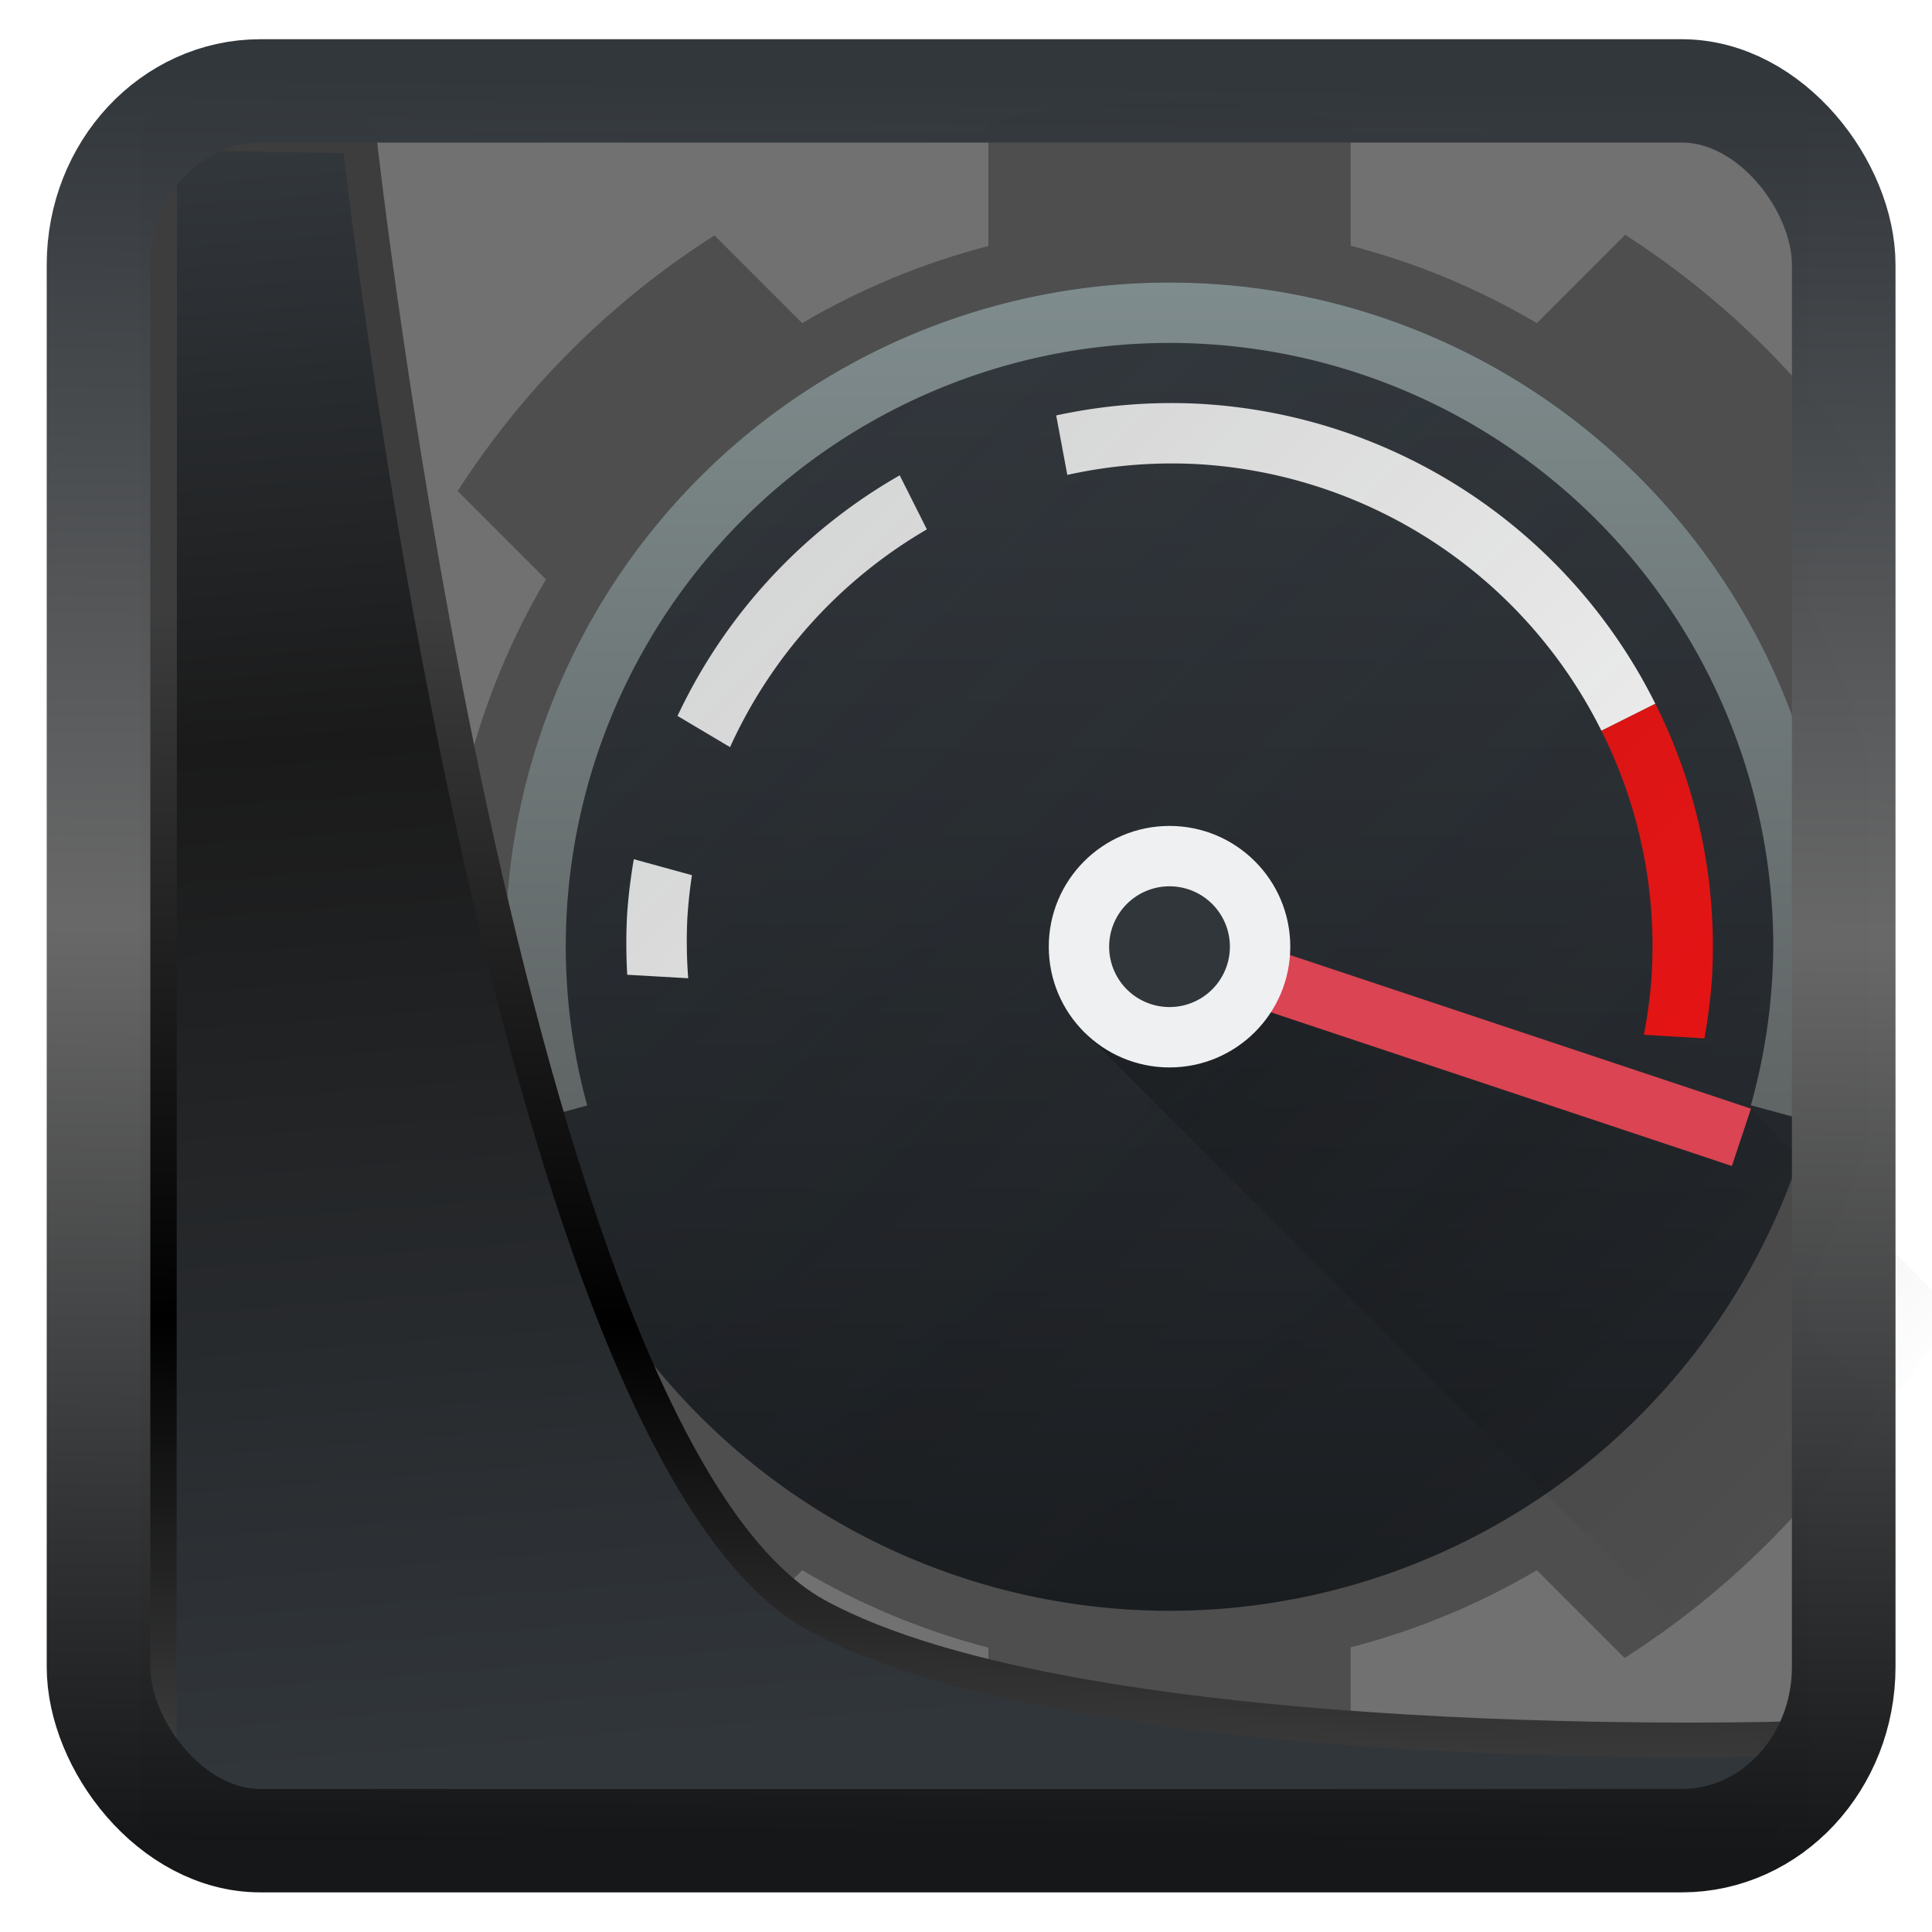<?xml version="1.0" encoding="UTF-8" standalone="no"?>
<!-- Created with Inkscape (http://www.inkscape.org/) -->

<svg
   width="32"
   height="32"
   version="1.1"
   viewBox="0 0 32 32"
   id="svg22"
   xmlns:xlink="http://www.w3.org/1999/xlink"
   xmlns="http://www.w3.org/2000/svg"
   xmlns:svg="http://www.w3.org/2000/svg">
  <defs
     id="defs12">
    <linearGradient
       xlink:href="#linearGradient3487"
       id="linearGradient3403"
       gradientUnits="userSpaceOnUse"
       x1="6.949"
       y1="4.555"
       x2="11.215"
       y2="59.052" />
    <linearGradient
       id="linearGradient3487">
      <stop
         style="stop-color:#32373c;stop-opacity:1"
         offset="0"
         id="stop3481" />
      <stop
         id="stop3483"
         offset="0.368"
         style="stop-color:#1a1a1a;stop-opacity:1" />
      <stop
         style="stop-color:#31363b;stop-opacity:1"
         offset="1"
         id="stop3485" />
    </linearGradient>
    <linearGradient
       xlink:href="#linearGradient20604"
       id="linearGradient20558"
       gradientUnits="userSpaceOnUse"
       x1="25.802"
       y1="20.374"
       x2="25.111"
       y2="58.913" />
    <linearGradient
       id="linearGradient20604">
      <stop
         id="stop20598"
         offset="0"
         style="stop-color:#3d3d3d;stop-opacity:1" />
      <stop
         style="stop-color:#000000;stop-opacity:1"
         offset="0.618"
         id="stop20600" />
      <stop
         id="stop20602"
         offset="1"
         style="stop-color:#3d3d3d;stop-opacity:1" />
    </linearGradient>
    <filter
       style="color-interpolation-filters:sRGB"
       id="filter20720"
       x="-0.017"
       y="-0.016"
       width="1.034"
       height="1.033">
      <feGaussianBlur
         stdDeviation="0.147"
         id="feGaussianBlur20722" />
    </filter>
    <linearGradient
       gradientTransform="translate(0.361,-0.13)"
       xlink:href="#linearGradient4555"
       id="linearGradient4557"
       x1="43.5"
       y1="64.012"
       x2="44.142"
       y2="0.306"
       gradientUnits="userSpaceOnUse" />
    <linearGradient
       id="linearGradient4555">
      <stop
         style="stop-color:#141618;stop-opacity:1"
         offset="0"
         id="stop4551" />
      <stop
         id="stop4559"
         offset="0.518"
         style="stop-color:#686868;stop-opacity:1" />
      <stop
         style="stop-color:#31363b;stop-opacity:1"
         offset="1"
         id="stop4553" />
    </linearGradient>
    <filter
       style="color-interpolation-filters:sRGB"
       id="filter4601"
       x="-0.03"
       width="1.06"
       y="-0.03"
       height="1.06">
      <feGaussianBlur
         stdDeviation="0.015"
         id="feGaussianBlur4603" />
    </filter>
    <linearGradient
       id="b-5"
       gradientUnits="userSpaceOnUse"
       x1="-7.2"
       x2="-7.2"
       y1="-6"
       y2="-28"
       gradientTransform="translate(15.571,32.68)">
      <stop
         offset="0"
         stop-color="#1b1e21"
         id="stop17" />
      <stop
         offset="1"
         stop-color="#363c42"
         id="stop19" />
    </linearGradient>
    <linearGradient
       id="c-6"
       gradientUnits="userSpaceOnUse"
       x1="-4.2"
       x2="11.8"
       y1="-25"
       y2="-9"
       gradientTransform="translate(15.571,32.68)">
      <stop
         offset="0"
         stop-color="#292c2f"
         id="stop12" />
      <stop
         offset="1"
         stop-opacity="0"
         id="stop14" />
    </linearGradient>
    <linearGradient
       id="d-3"
       gradientUnits="userSpaceOnUse"
       x1="3.8"
       x2="13.8"
       y1="-17"
       y2="-7"
       gradientTransform="translate(15.571,32.68)">
      <stop
         offset="0"
         id="stop22" />
      <stop
         offset="1"
         stop-opacity="0"
         id="stop24" />
    </linearGradient>
    <linearGradient
       id="e"
       gradientUnits="userSpaceOnUse"
       x1="3.8"
       x2="3.8"
       y1="-6"
       y2="-28"
       gradientTransform="translate(15.571,32.68)">
      <stop
         offset="0"
         stop-color="#4d4d4d"
         id="stop7" />
      <stop
         offset="1"
         stop-color="#7f8c8d"
         id="stop9-9" />
    </linearGradient>
  </defs>
  <rect
     style="display:inline;fill:#717171;fill-opacity:1;fill-rule:evenodd;stroke:none;stroke-width:0.609;stroke-linejoin:round;stroke-miterlimit:7.8"
     id="rect1192"
     width="27.609"
     height="28.02"
     x="2.335"
     y="2.198"
     ry="0" />
  <path
     d="m 19.371,1.68 c -1.009,0.004 -2.015,0.116 -3,0.336 v 2.059 c -1.082,0.28 -2.121,0.71 -3.084,1.277 l -1.453,-1.453 c -1.707,1.087 -3.159,2.532 -4.254,4.234 l 1.463,1.463 c -0.569,0.963 -1.001,2.001 -1.282,3.084 h -2.05 c -0.221,0.985 -0.335,1.991 -0.34,3 0.004,1.009 0.116,2.015 0.336,3 h 2.059 c 0.28,1.082 0.71,2.121 1.277,3.084 l -1.453,1.453 c 1.087,1.707 2.532,3.159 4.234,4.254 l 1.463,-1.463 c 0.963,0.569 2.001,1.001 3.084,1.282 v 2.05 c 0.985,0.221 1.991,0.335 3,0.34 1.009,-0.004 2.015,-0.116 3,-0.336 v -2.059 c 1.082,-0.28 2.121,-0.71 3.084,-1.277 l 1.453,1.453 c 1.707,-1.087 3.159,-2.532 4.254,-4.234 l -1.463,-1.463 c 0.569,-0.963 1.001,-2.001 1.282,-3.084 l -0.005,-6 c -0.28,-1.082 -0.71,-2.121 -1.277,-3.084 l 1.453,-1.453 c -1.087,-1.707 -2.532,-3.159 -4.234,-4.254 l -1.463,1.463 c -0.963,-0.569 -2.001,-1.001 -3.084,-1.282 v -2.05 c -0.985,-0.221 -1.991,-0.335 -3,-0.34 z m 7.547,2.209 c -1.382,-0.878 -2.907,-1.506 -4.506,-1.857 1.599,0.351 3.124,0.979 4.506,1.857 z m 4.279,4.331 c -30.972,-8.208 -30.972,-8.208 0,0 z m -0.035,15.007 c -30.937,-23.215 -30.937,-23.215 0,0 z m -8.791,6.117 c 1.582,-0.35 3.091,-0.972 4.46,-1.838 -1.369,0.866 -2.878,1.488 -4.46,1.838 z m -10.547,-1.873 c 1.382,0.878 2.907,1.506 4.506,1.857 -1.599,-0.351 -3.124,-0.979 -4.506,-1.857 z m -6.117,-8.791 c 0.35,1.582 0.972,3.091 1.838,4.46 -0.866,-1.369 -1.488,-2.878 -1.838,-4.46 z m 1.873,-10.547 c -0.878,1.382 -1.506,2.907 -1.857,4.506 0.351,-1.599 0.979,-3.124 1.857,-4.506 z m 8.791,-6.117 c -1.582,0.35 -3.091,0.972 -4.46,1.838 1.369,-0.866 2.878,-1.488 4.46,-1.838 z"
     id="path27"
     style="fill:#4e4e4e;fill-opacity:1" />
  <path
     d="m 30.371,15.68 a 11,11 0 0 1 -11,11 11,11 0 0 1 -11,-11 11,11 0 0 1 11,-11 11,11 0 0 1 11,11 z"
     id="path29"
     style="fill:url(#b-5)" />
  <path
     d="m 19.902,6.69 a 8.986,8.986 0 0 0 -2.408,0.191 l 0.184,0.985 a 8.009,8.009 0 0 1 2.166,-0.178 7.99,7.99 0 0 1 6.681,4.416 l 0.893,-0.447 a 8.988,8.988 0 0 0 -7.517,-4.967 z m -5,1.183 a 9,9 0 0 0 -3.68,3.985 l 0.87,0.517 a 8.002,8.002 0 0 1 3.26,-3.607 z m 12.278,6.084 c 0.014,0.066 0.026,0.133 0.039,0.2 -0.013,-0.067 -0.025,-0.134 -0.04,-0.2 z m -16.682,0.274 c -0.052,0.301 -0.09,0.607 -0.111,0.912 -0.018,0.334 -0.017,0.668 0.002,1.002 l 1.01,0.058 a 7.976,7.976 0 0 1 -0.014,-1.002 7.99,7.99 0 0 1 0.076,-0.705 z m 16.83,0.685 c 0.008,0.083 0.016,0.165 0.022,0.248 -0.006,-0.083 -0.014,-0.165 -0.022,-0.248 z"
     fill="#fcfcfc"
     id="path31" />
  <path
     d="m 27.418,11.657 -0.893,0.447 a 7.951,7.951 0 0 1 0.832,4.04 7.895,7.895 0 0 1 -0.129,0.995 l 1.002,0.06 c 0.06,-0.328 0.102,-0.66 0.125,-0.994 a 8.953,8.953 0 0 0 -0.937,-4.548 z"
     fill="#ed1515"
     id="path33" />
  <path
     d="m 30.371,15.68 a 11,11 0 0 1 -11,11 11,11 0 0 1 -11,-11 11,11 0 0 1 11,-11 11,11 0 0 1 11,11 z"
     opacity="0.2"
     id="path35"
     style="fill:url(#c-6)" />
  <path
     d="m 21.466,16.038 a 1.541,1.541 0 0 1 -0.018,0.098 c 0.007,-0.032 0.012,-0.065 0.018,-0.098 z"
     fill="#fcbcbe"
     id="path37" />
  <path
     d="m 17.957,17.094 10.414,10.414 4,-5.775 -3.37,-3.37 -8.63,-2.683 z"
     opacity="0.2"
     id="path39"
     style="fill:url(#d-3)" />
  <path
     d="m 20.35,15.479 a 1,1 0 0 1 0.021,0.201 1,1 0 0 1 -0.338,0.748 l 8.18,2.727 0.472,0.158 0.317,-0.95 -0.475,-0.158 z"
     fill="#da4453"
     id="path41" />
  <circle
     cx="19.371"
     cy="15.68"
     fill="#eff0f1"
     r="2"
     id="circle43" />
  <path
     d="m 20.371,15.68 a 1,1 0 0 1 -1,1 1,1 0 0 1 -1,-1 1,1 0 0 1 1,-1 1,1 0 0 1 1,1 z"
     fill="#31363b"
     id="path45" />
  <path
     d="M 19.371,4.68 A 11,11 0 0 0 8.371,15.68 a 11,11 0 0 0 0.402,2.89 l 0.953,-0.26 a 10,10 0 0 1 -0.355,-2.63 10,10 0 0 1 10,-10 10,10 0 0 1 10,10 10,10 0 0 1 -0.371,2.627 l 0.973,0.264 a 11,11 0 0 0 0.398,-2.891 11,11 0 0 0 -11,-11 z"
     id="path47"
     style="fill:url(#e)" />
  <path
     style="display:inline;mix-blend-mode:normal;fill:url(#linearGradient3403);fill-opacity:1;stroke:url(#linearGradient20558);stroke-width:1.162;stroke-linecap:butt;stroke-linejoin:round;stroke-miterlimit:4;stroke-dasharray:none;stroke-opacity:1;filter:url(#filter20720)"
     d="M 4.704,3.981 4.691,60.802 H 58.595 l 1.022,-2.866 c 0,0 -23.875,0.766 -32.844,-4.14 C 16.258,48.042 11.401,4.098 11.401,4.098 Z"
     id="path1686"
     transform="matrix(0.493,0,0,0.493,0.326,0.234)" />
  <rect
     style="display:inline;fill:none;fill-opacity:1;stroke:url(#linearGradient4557);stroke-width:3.714;stroke-linejoin:round;stroke-miterlimit:7.8;stroke-dasharray:none;stroke-opacity:0.995;filter:url(#filter4601)"
     id="rect4539"
     width="62.567"
     height="62.867"
     x="1.032"
     y="0.596"
     ry="6.245"
     rx="5.803"
     transform="matrix(0.462,0,0,0.461,1.155,1.231)" />
</svg>
